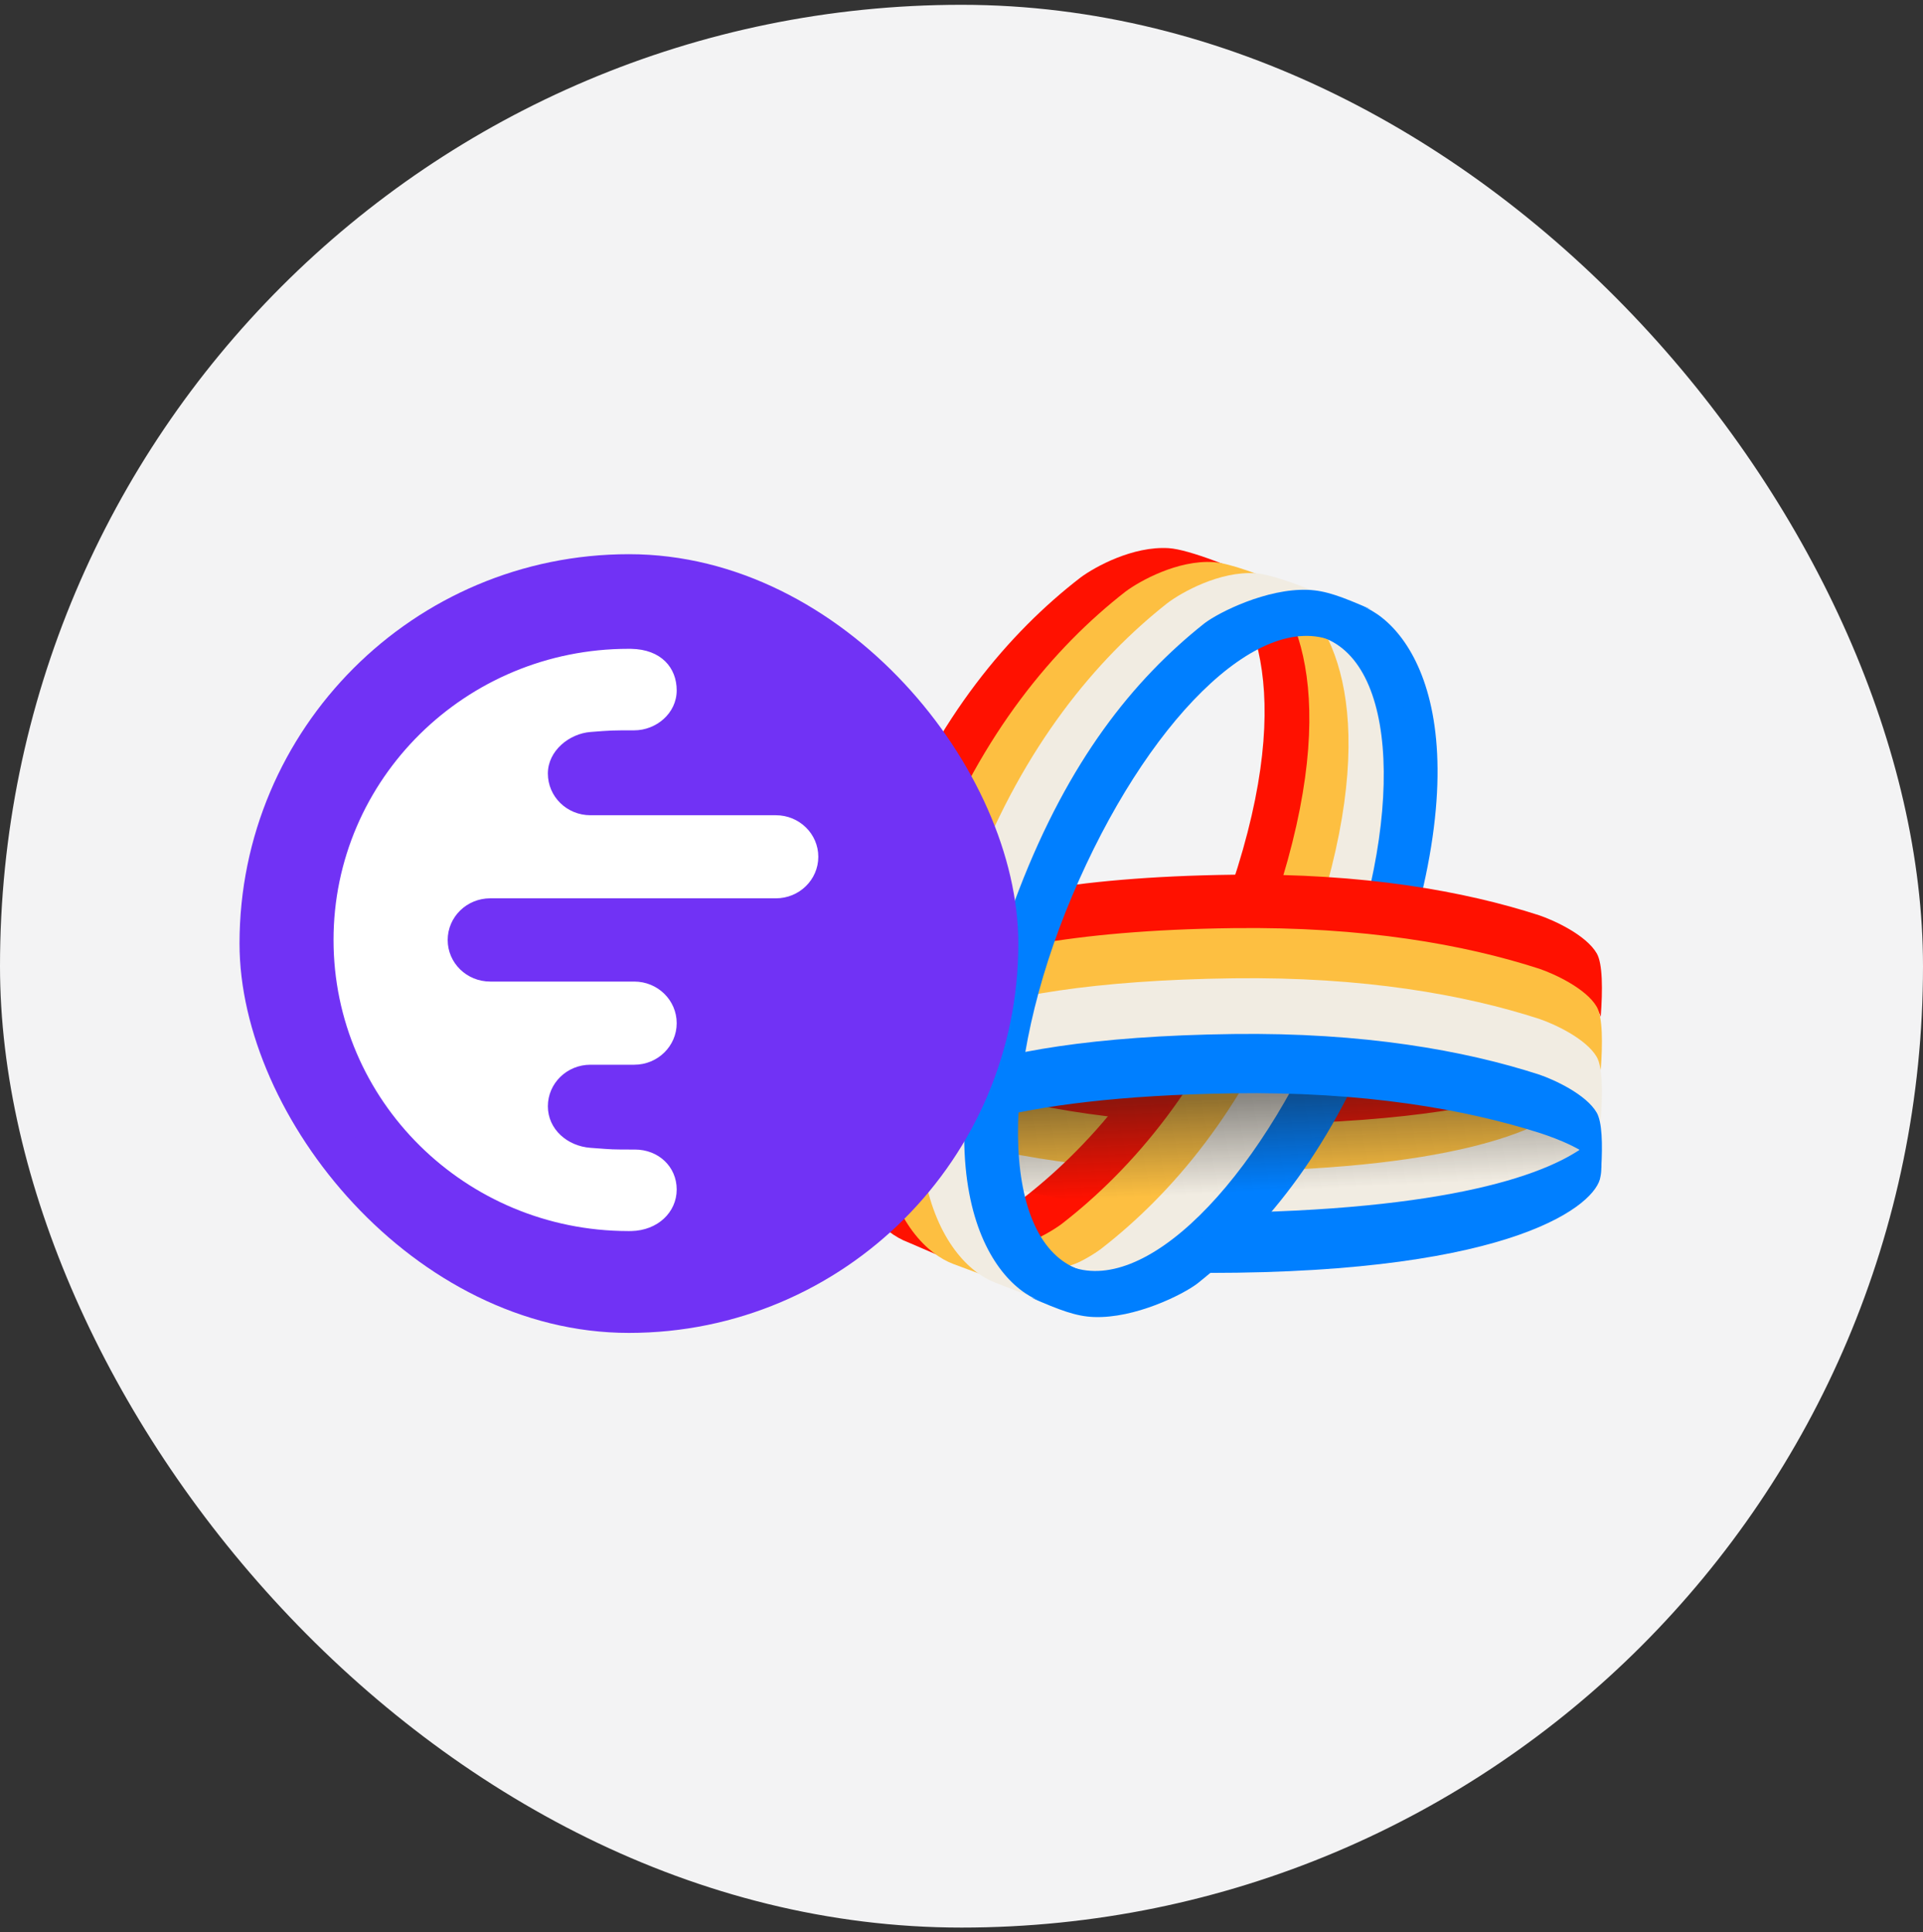 <svg width="200" height="201" viewBox="0 0 200 201" fill="none" xmlns="http://www.w3.org/2000/svg">
<rect x="0" y="0" width="200" height="201" fill="#333333" stroke="none"/>
<rect y="0.5" width="200" height="200" rx="100" fill="#F3F3F4"/>
<g style="mix-blend-mode:luminosity">
<path d="M131.329 118.163C117.829 118.335 107.323 116.467 99.527 113.939C97.998 113.42 94.662 111.901 93.546 109.978C92.929 108.914 92.922 106.183 93.136 103.373C93.197 103.568 93.267 103.738 93.349 103.879C94.462 105.802 97.819 107.316 99.358 107.833C107.209 110.347 117.798 112.196 131.421 111.995C146.569 111.771 155.867 109.986 161.328 107.87C161.325 107.919 161.322 107.968 161.319 108.017C161.092 111.512 160.872 114.904 151.917 116.496C146.735 117.418 140.002 118.053 131.329 118.163Z" fill="#FF1100"/>
<path d="M131.329 123.09C117.829 123.262 107.323 121.394 99.527 118.866C97.998 118.347 94.662 116.828 93.546 114.905C92.929 113.841 92.922 111.11 93.136 108.3C93.197 108.495 93.267 108.665 93.349 108.806C94.462 110.729 97.819 112.243 99.358 112.76C107.209 115.274 117.798 117.123 131.421 116.922C146.569 116.698 155.867 114.913 161.328 112.797C161.325 112.846 161.322 112.895 161.319 112.944C161.092 116.439 160.872 119.831 151.917 121.423C146.735 122.345 140.002 122.98 131.329 123.09Z" fill="#FDBF41"/>
<path d="M164.542 118.065C164.668 121.226 157.561 127.642 128.129 128.017C114.629 128.189 104.123 126.321 96.326 123.793C94.797 123.274 91.461 121.755 90.346 119.832C89.728 118.768 89.721 116.037 89.936 113.227C89.996 113.422 90.067 113.592 90.148 113.733C91.261 115.656 94.618 117.17 96.157 117.687C104.008 120.201 114.597 122.05 128.22 121.849C151.677 121.502 161.107 117.412 163.982 114.148L164.542 118.065Z" fill="#F1ECE2"/>
<path d="M129.166 60.365C134.597 62.308 142.636 73.047 131.348 100.466C126.171 113.042 118.735 121.525 111.275 127.078C109.772 128.151 105.835 130.242 102.111 130.02C100.654 129.933 97.9 129.022 94.752 127.778C95.482 127.97 96.103 128.089 96.584 128.118C100.308 128.343 104.245 126.23 105.748 125.145C113.208 119.534 120.643 110.961 125.821 98.252C135.14 75.376 131.285 63.989 126.602 59.609L129.166 60.365Z" fill="#FF1100"/>
<path d="M133.822 60.677C139.252 62.676 147.291 73.725 136.004 101.933C130.826 114.871 123.39 123.599 115.931 129.312C114.428 130.416 110.491 132.567 106.767 132.339C105.309 132.249 102.556 131.311 99.407 130.031C100.137 130.229 100.759 130.352 101.24 130.382C104.963 130.613 108.9 128.439 110.403 127.323C117.863 121.55 125.299 112.73 130.476 99.655C139.796 76.121 135.941 64.406 131.257 59.899L133.822 60.677Z" fill="#FDBF41"/>
<path d="M137.895 63.286C143.326 65.284 151.365 76.333 140.077 104.541C134.9 117.48 127.464 126.207 120.004 131.92C118.501 133.024 114.564 135.175 110.84 134.947C109.383 134.858 106.629 133.92 103.48 132.64C104.211 132.838 104.832 132.961 105.313 132.99C109.037 133.221 112.974 131.047 114.477 129.931C121.936 124.158 129.372 115.338 134.55 102.263C143.869 78.729 140.014 67.014 135.33 62.507L137.895 63.286Z" fill="#F1ECE2"/>
<path d="M143.81 105.807C155.097 76.555 147.058 65.097 141.628 63.025L139.063 62.217C139.113 62.266 139.162 62.316 139.21 62.367C135.272 61.722 129.875 64.397 124.785 69.517C124.058 70.241 127.245 69.048 128.276 68.021C130.749 65.992 134.448 64.977 137.925 66.435C145.77 69.726 145.933 87.058 138.289 105.146C130.644 123.235 118.96 134.941 111.114 131.65C110.066 131.211 108.969 130.388 108.058 129.754C105.952 127.874 105.003 125.364 105.003 118.886L105.003 126.878C104.451 126.057 103.985 125.136 103.622 124.103C103.548 122.364 102.385 119.466 102.026 122.509C102.297 129.148 105.176 133.008 109.064 135.311L109.046 135.31C108.9 135.301 108.788 135.298 108.691 135.295C108.319 135.284 108.169 135.28 107.215 134.963C110.263 136.3 111.931 136.922 113.76 136.992C118.044 137.156 123.021 134.66 124.524 133.514C131.984 127.59 138.632 119.225 143.81 105.807Z" fill="#007FFF"/>
<path d="M128.287 90.984C141.787 90.812 152.293 92.681 160.089 95.208C161.618 95.727 164.954 97.247 166.07 99.169C166.687 100.233 166.695 102.964 166.48 105.775C166.42 105.579 166.349 105.409 166.268 105.269C165.154 103.346 161.798 101.831 160.258 101.314C152.407 98.8 141.818 96.951 128.195 97.153C113.047 97.376 103.749 99.162 98.288 101.277C98.291 101.228 98.294 101.18 98.298 101.131C98.524 97.636 98.744 94.244 107.699 92.651C112.881 91.73 119.615 91.095 128.287 90.984Z" fill="#FF1100"/>
<path d="M128.287 96.541C141.787 96.369 152.293 98.238 160.089 100.765C161.618 101.284 164.954 102.804 166.07 104.726C166.687 105.79 166.695 108.521 166.48 111.332C166.42 111.136 166.349 110.966 166.268 110.826C165.154 108.903 161.798 107.388 160.258 106.871C152.407 104.357 141.818 102.508 128.195 102.71C113.047 102.933 103.749 104.718 98.288 106.834C98.291 106.785 98.294 106.737 98.298 106.688C98.524 103.193 98.744 99.801 107.699 98.208C112.881 97.287 119.615 96.652 128.287 96.541Z" fill="#FDBF41"/>
<path opacity="0.48" d="M164.474 119.904C164.606 119.798 164.606 119.787 164.474 119.681C164.166 119.428 163.838 119.208 163.502 118.998C162.378 118.3 161.179 117.767 159.949 117.305C159.669 117.199 159.396 117.071 159.097 117.017C159.014 116.921 158.893 116.913 158.787 116.878C157.64 116.486 156.472 116.166 155.301 115.858C155.203 115.85 155.107 115.829 155.023 115.78C154.474 115.657 153.926 115.532 153.38 115.41C152.366 115.184 151.346 114.988 150.324 114.812C149.566 114.681 148.806 114.559 148.046 114.442C147.452 114.352 146.859 114.26 146.26 114.216C146.162 114.2 146.064 114.181 145.964 114.167C143.868 113.904 141.77 113.705 139.665 113.556C138.29 113.461 136.915 113.385 135.538 113.33C133.739 113.259 131.938 113.227 130.137 113.227C127.904 113.227 125.673 113.284 123.446 113.395C120.871 113.523 118.301 113.724 115.74 114.018C115.322 114.067 114.898 114.094 114.484 114.187C114.4 114.162 114.318 114.187 114.233 114.195C112.408 114.426 110.591 114.711 108.784 115.062C107.717 115.269 106.654 115.497 105.6 115.755L105.579 115.79C105.579 115.79 105.306 119.819 105.91 123.753C106.951 124.006 107.997 124.232 109.046 124.433C109.984 124.612 110.924 124.784 111.87 124.922C113.194 125.118 114.522 125.316 115.854 125.458C117.149 125.596 118.442 125.741 119.74 125.838C120.508 125.895 121.273 125.963 122.042 126.01C123.178 126.078 124.317 126.135 125.453 126.176C126.492 126.214 127.53 126.243 128.568 126.257C130.229 126.279 131.893 126.271 133.554 126.235C135.154 126.2 136.753 126.137 138.351 126.045C140.255 125.936 142.157 125.781 144.056 125.58C146.952 125.273 149.831 124.86 152.684 124.275C155.176 123.764 157.64 123.139 160.029 122.236C161.07 121.845 162.09 121.396 163.059 120.842C163.552 120.562 164.029 120.257 164.474 119.901V119.904Z" fill="url(#paint0_linear_6246_1264)"/>
<path d="M91.874 111.71C91.748 108.549 98.855 102.133 128.287 101.758C141.787 101.586 152.293 103.455 160.09 105.982C161.618 106.501 164.955 108.02 166.07 109.943C166.688 111.007 166.695 113.738 166.48 116.548C166.42 116.353 166.349 116.183 166.268 116.042C165.155 114.119 161.798 112.605 160.259 112.088C152.408 109.574 141.819 107.725 128.196 107.926C104.739 108.273 95.309 112.363 92.434 115.627L91.874 111.71Z" fill="#F1ECE2"/>
<path d="M91.874 117.507C91.748 114.346 98.855 107.929 128.287 107.555C141.787 107.383 152.293 109.251 160.09 111.778C161.618 112.298 164.955 113.817 166.07 115.74C166.626 116.698 166.687 119.01 166.537 121.513C165.344 119.655 161.767 118.391 160.259 117.885C152.408 115.37 141.819 113.522 128.196 113.723C104.738 114.069 95.309 118.16 92.434 121.425L91.874 117.507Z" fill="#007FFF"/>
<path d="M94.492 129.241C89.062 127.227 81.023 116.091 92.31 87.662C97.488 74.622 104.924 65.825 112.383 60.068C113.886 58.955 117.823 56.787 121.547 57.017C123.652 57.147 128.46 59.061 133.258 61.221C132.764 61.272 132.288 61.325 131.833 61.375C130.183 61.556 128.818 61.707 127.947 61.654C124.223 61.428 120.286 63.557 118.783 64.65C111.324 70.303 103.888 78.94 98.71 91.744C89.333 114.934 93.294 126.405 98.017 130.758L94.492 129.241Z" fill="#FF1100"/>
<path d="M99.147 131.475C93.717 129.438 85.678 118.182 96.966 89.444C102.143 76.262 109.579 67.371 117.039 61.55C118.542 60.426 122.479 58.234 126.202 58.467C127.828 58.568 131.065 59.745 134.664 61.281C133.32 60.83 132.202 60.544 131.439 60.495C127.715 60.261 123.778 62.468 122.275 63.602C114.815 69.463 107.379 78.419 102.202 91.695C90.915 120.638 99.214 131.609 104.645 133.66L109.299 135.254L99.147 131.475Z" fill="#FDBF41"/>
<path d="M103.511 133.418C98.08 131.36 90.041 119.983 101.329 90.936C106.506 77.613 113.942 68.626 121.402 62.743C122.905 61.606 126.842 59.391 130.566 59.626C132.248 59.732 135.657 61.003 139.407 62.635C138.139 62.23 137.083 61.974 136.354 61.927C132.63 61.687 128.723 63.677 127.22 64.838C119.76 70.846 112.324 80.024 107.147 93.631C97.509 118.96 104.189 131.377 109.008 135.543L103.511 133.418Z" fill="#F1ECE2"/>
<path d="M105.983 92.54C94.696 121.792 102.735 133.251 108.165 135.323L110.73 136.13C110.68 136.081 110.631 136.031 110.582 135.981C114.521 136.626 119.918 133.951 125.008 128.831C125.735 128.106 122.548 129.3 121.517 130.326C119.044 132.355 115.345 133.371 111.868 131.912C104.023 128.621 103.86 111.29 111.504 93.201C119.149 75.113 130.833 63.406 138.678 66.697C139.727 67.137 140.824 67.96 141.735 68.593C143.841 70.473 144.79 72.984 144.79 79.462V71.469C145.342 72.291 145.808 73.212 146.171 74.245C146.245 75.984 147.408 78.882 147.767 75.839C147.496 69.199 144.617 65.34 140.729 63.036L140.747 63.037C140.893 63.047 141.005 63.05 141.102 63.053C141.474 63.063 141.624 63.068 142.578 63.384C139.53 62.047 137.862 61.425 136.033 61.355C131.749 61.191 126.772 63.688 125.269 64.833C117.809 70.757 111.161 79.123 105.983 92.54Z" fill="#007FFF"/>
<path d="M130.638 126.081C153.404 125.429 162.9 121.432 166.024 118.176L166.322 120.904L166.464 120.762C166.557 121.072 166.591 121.773 166.449 122.418C166.051 125.198 157.779 132.404 125.736 132.404C124.566 132.404 123.452 132.39 122.391 132.364C124.778 130.238 126.814 128.149 128.56 126.125C129.244 126.116 129.937 126.102 130.638 126.081Z" fill="#007FFF"/>
</g>
<rect x="24.911" y="57.645" width="81" height="81" rx="40.5" fill="#7132F5"/>
<rect x="32.33" y="64.061" width="66.169" height="66.169" rx="33.085" fill="white"/>
<path fill-rule="evenodd" clip-rule="evenodd" d="M100.5 97.77C100.5 78.613 84.769 63.084 65.364 63.084C45.959 63.084 30.227 78.613 30.227 97.77C30.227 116.926 45.959 132.456 65.364 132.456C84.769 132.456 100.5 116.926 100.5 97.77ZM70.379 123.729C70.379 126.082 68.422 127.995 65.646 128.05C65.569 128.051 65.492 128.051 65.415 128.051H65.313C48.395 128.024 34.689 114.477 34.689 97.77C34.689 81.046 48.423 67.488 65.364 67.488C65.455 67.488 65.547 67.489 65.638 67.49C68.771 67.545 70.379 69.457 70.379 71.81C70.379 74.205 68.235 75.967 65.963 75.967C63.691 75.967 63.579 75.967 61.405 76.139C59.23 76.311 56.981 78.073 56.981 80.461C56.981 82.863 58.958 84.797 61.405 84.797H80.691C83.131 84.797 85.107 86.731 85.107 89.119C85.107 91.507 83.131 93.441 80.691 93.441H50.985C48.538 93.441 46.561 95.382 46.561 97.777C46.561 100.165 48.538 102.099 50.985 102.099H65.963C68.403 102.099 70.379 104.033 70.379 106.428C70.379 108.815 68.403 110.75 65.963 110.75H61.405C58.958 110.75 56.981 112.684 56.981 115.071C56.981 117.466 59.007 119.214 61.405 119.393C61.594 119.407 61.766 119.42 61.926 119.432C62.77 119.496 63.231 119.531 63.692 119.55C64.248 119.572 64.805 119.572 66.033 119.572C68.473 119.572 70.379 121.342 70.379 123.729Z" fill="#7132F5"/>
<defs>
<linearGradient id="paint0_linear_6246_1264" x1="137.227" y1="111.778" x2="137.777" y2="123.952" gradientUnits="userSpaceOnUse">
<stop offset="0.16" stop-color="#191919"/>
<stop offset="0.97" stop-color="#191919" stop-opacity="0"/>
</linearGradient>
</defs>
</svg>
